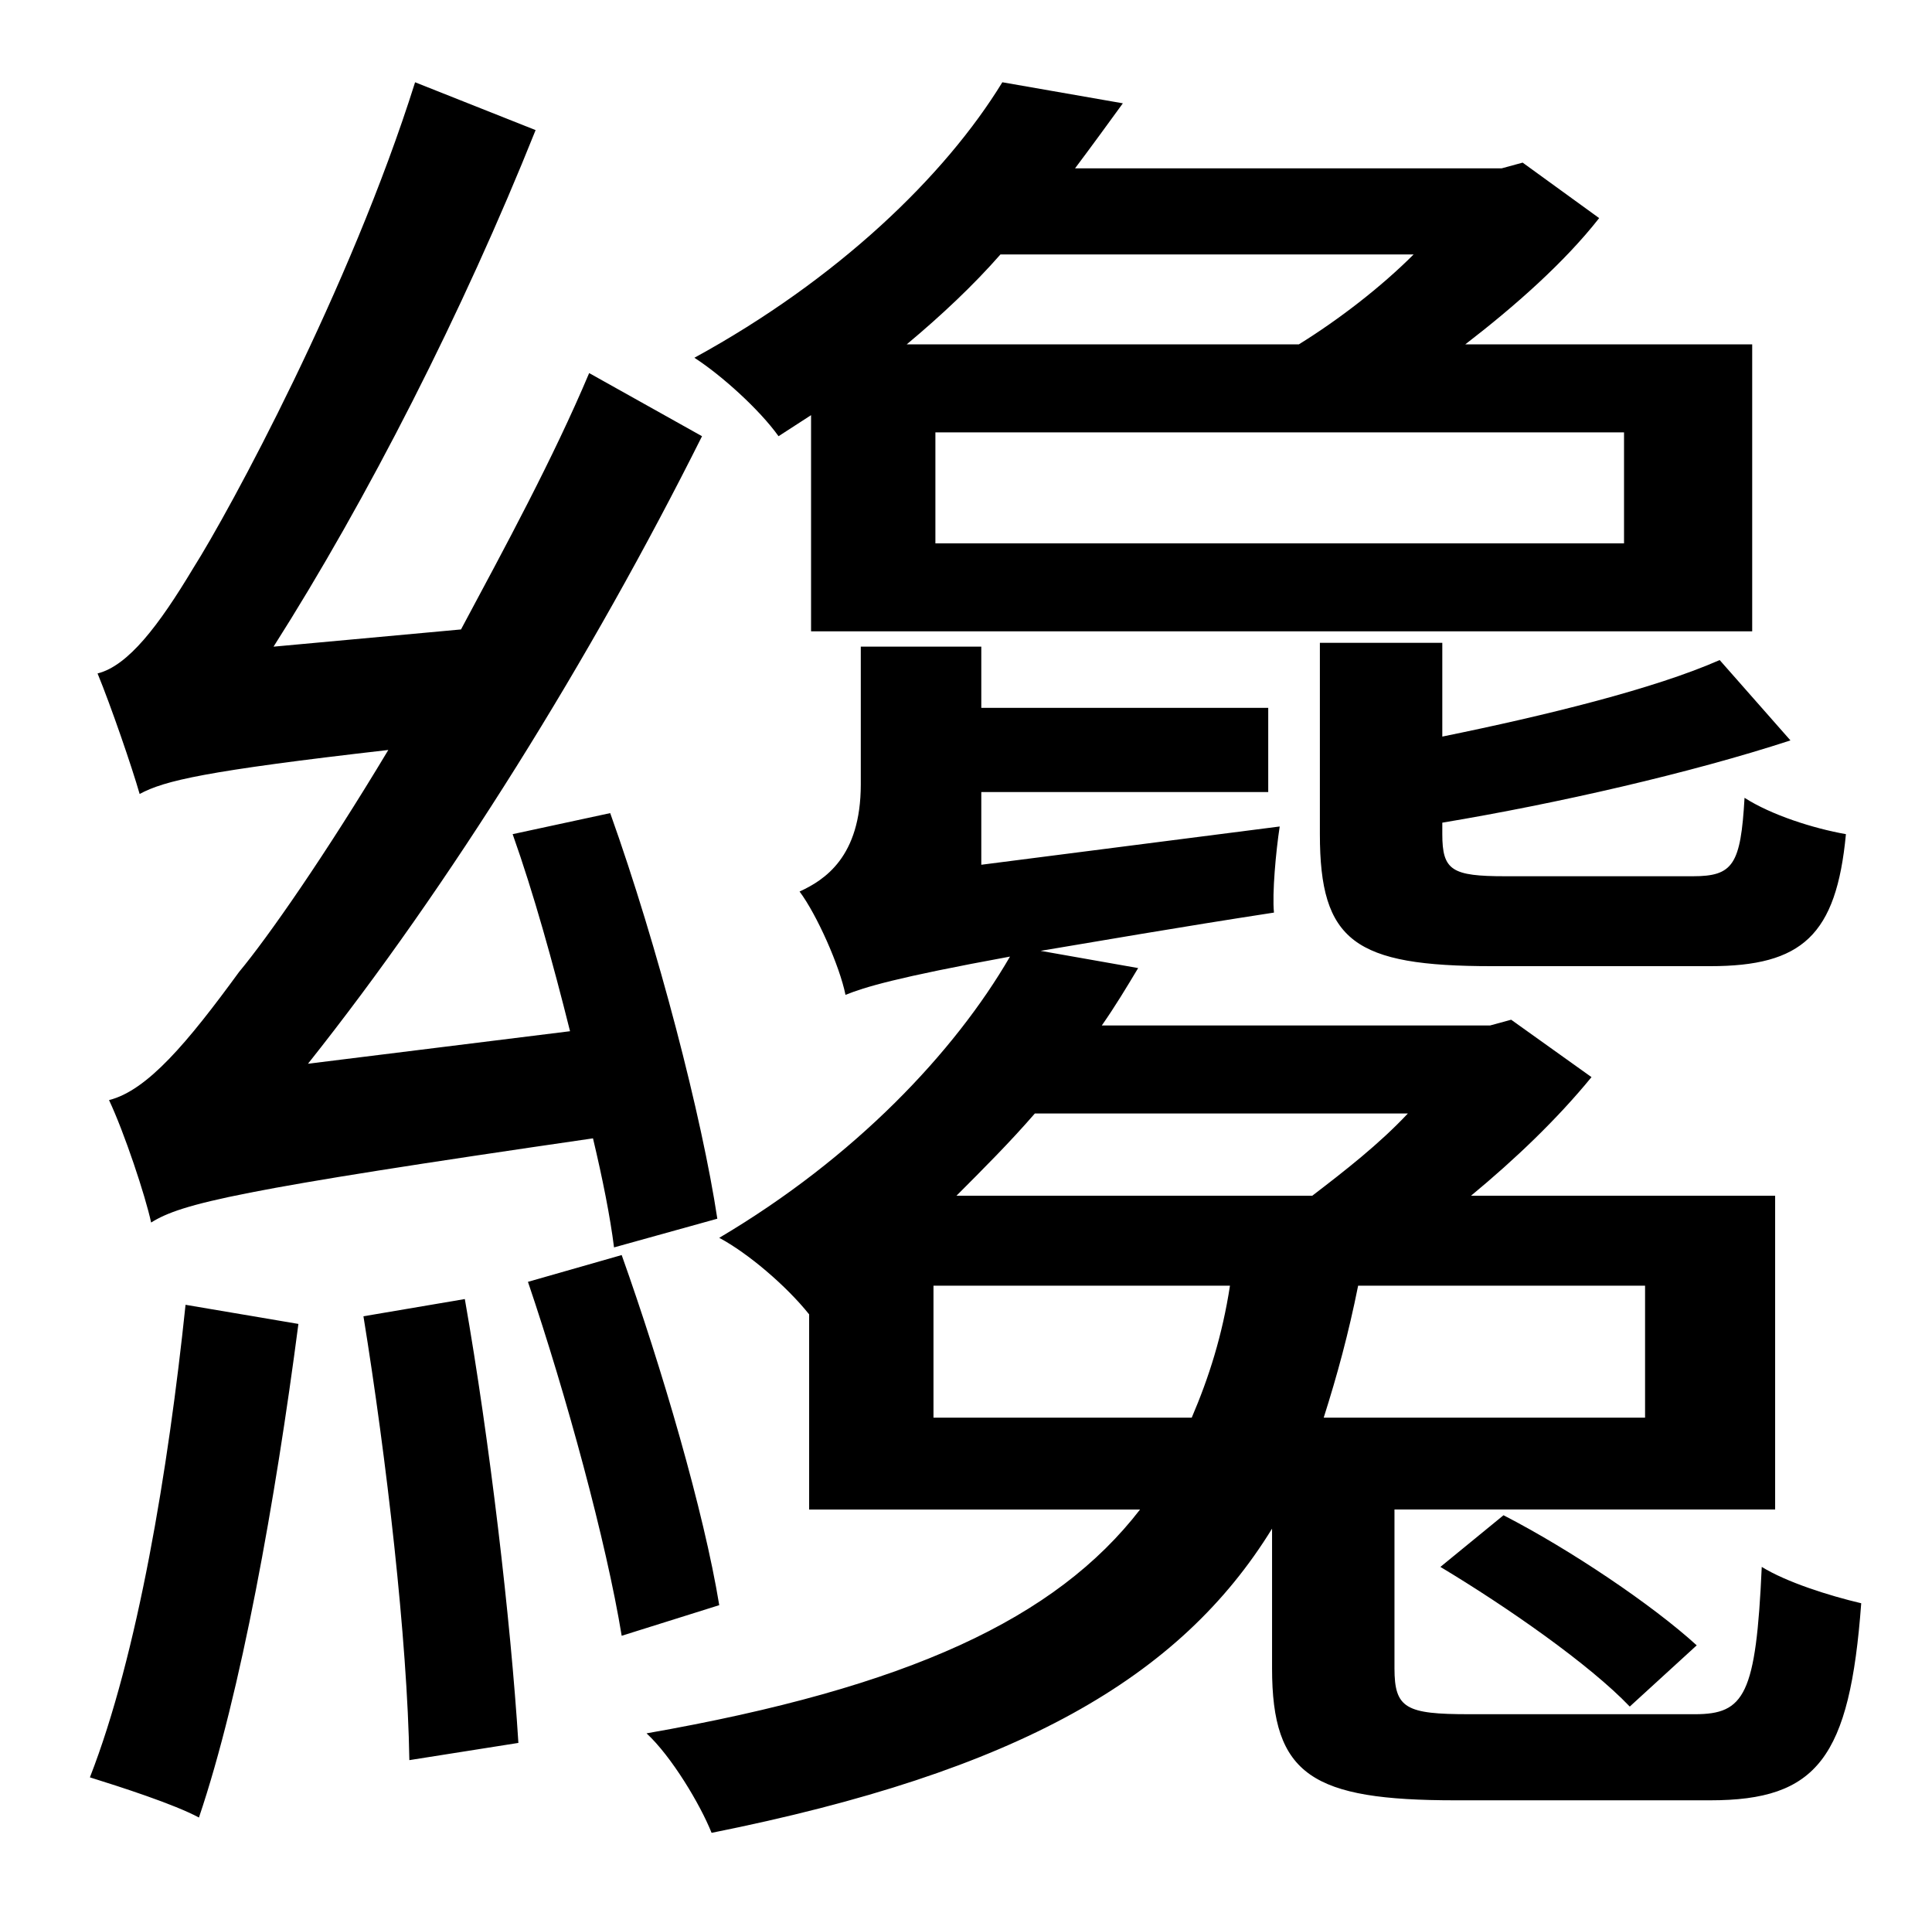 <?xml version="1.0" standalone="no"?>
<!DOCTYPE svg PUBLIC "-//W3C//DTD SVG 1.1//EN" "http://www.w3.org/Graphics/SVG/1.1/DTD/svg11.dtd" >
<svg xmlns="http://www.w3.org/2000/svg" xmlns:xlink="http://www.w3.org/1999/xlink" version="1.1" viewBox="-10 0 1010 1000">
   <path fill="currentColor"
d="M889 345l37 42c-52 17 -122 33 -182 43v6c0 19 5 22 33 22h98c21 0 25 -6 27 -41c14 9 36 16 53 19c-5 53 -23 69 -71 69h-114c-72 0 -90 -13 -90 -69v-100h64v49c54 -11 111 -25 145 -40zM729 133h-216c-14 16 -31 32 -49 47h205c21 -13 43 -30 60 -47zM839 284v-58
h-360v58h360zM414 217l-17 11c-10 -14 -30 -32 -44 -41c75 -41 131 -95 161 -144l63 11c-8 11 -16 22 -25 34h223l11 -3l40 29c-18 23 -44 46 -70 66h150v150h-492v-113zM365 637l-54 15c-2 -16 -6 -36 -11 -57c-186 27 -215 34 -231 44c-3 -14 -14 -47 -22 -64
c20 -5 41 -30 68 -67c15 -18 45 -61 78 -116c-96 11 -117 16 -130 23c-4 -14 -15 -46 -22 -63c16 -4 32 -25 50 -55c19 -30 82 -146 116 -254l63 25c-38 95 -88 193 -137 270l98 -9c23 -43 48 -89 67 -134l59 33c-58 116 -132 235 -206 328l137 -17c-9 -36 -19 -72 -30 -103
l51 -11c25 70 48 159 56 212zM87 682l59 10c-12 92 -30 193 -52 258c-13 -7 -41 -16 -57 -21c25 -64 41 -161 50 -247zM180 688l53 -9c13 74 24 168 28 232l-57 9c-1 -63 -12 -158 -24 -232zM266 670l49 -14c21 59 43 134 51 183l-51 16c-8 -49 -29 -126 -49 -185zM478 741
h135c9 -21 16 -43 20 -69h-155v69zM726 582h-195c-13 15 -27 29 -41 43h186c17 -13 35 -27 50 -43zM850 741v-69h-150c-5 25 -11 47 -18 69h168zM758 896h118c26 0 32 -10 35 -77c13 8 35 15 52 19c-6 81 -23 103 -79 103h-133c-75 0 -96 -13 -96 -69v-73
c-48 78 -133 127 -293 159c-6 -15 -21 -40 -34 -52c137 -24 214 -60 258 -117h-173v-102c-12 -15 -32 -32 -47 -40c71 -42 123 -97 152 -147c-60 11 -76 16 -86 20c-3 -15 -15 -42 -24 -54c13 -6 32 -18 32 -56v-72h63v32h150v44h-150v38l156 -20c-2 13 -4 35 -3 45
c-52 8 -92 15 -122 20l51 9c-6 10 -12 20 -19 30h203l11 -3l42 30c-18 22 -40 43 -63 62h159v164h-199v83c0 21 6 24 39 24zM877 860l-35 32c-21 -22 -64 -52 -99 -73l33 -27c35 18 78 47 101 68z" />
</svg>
